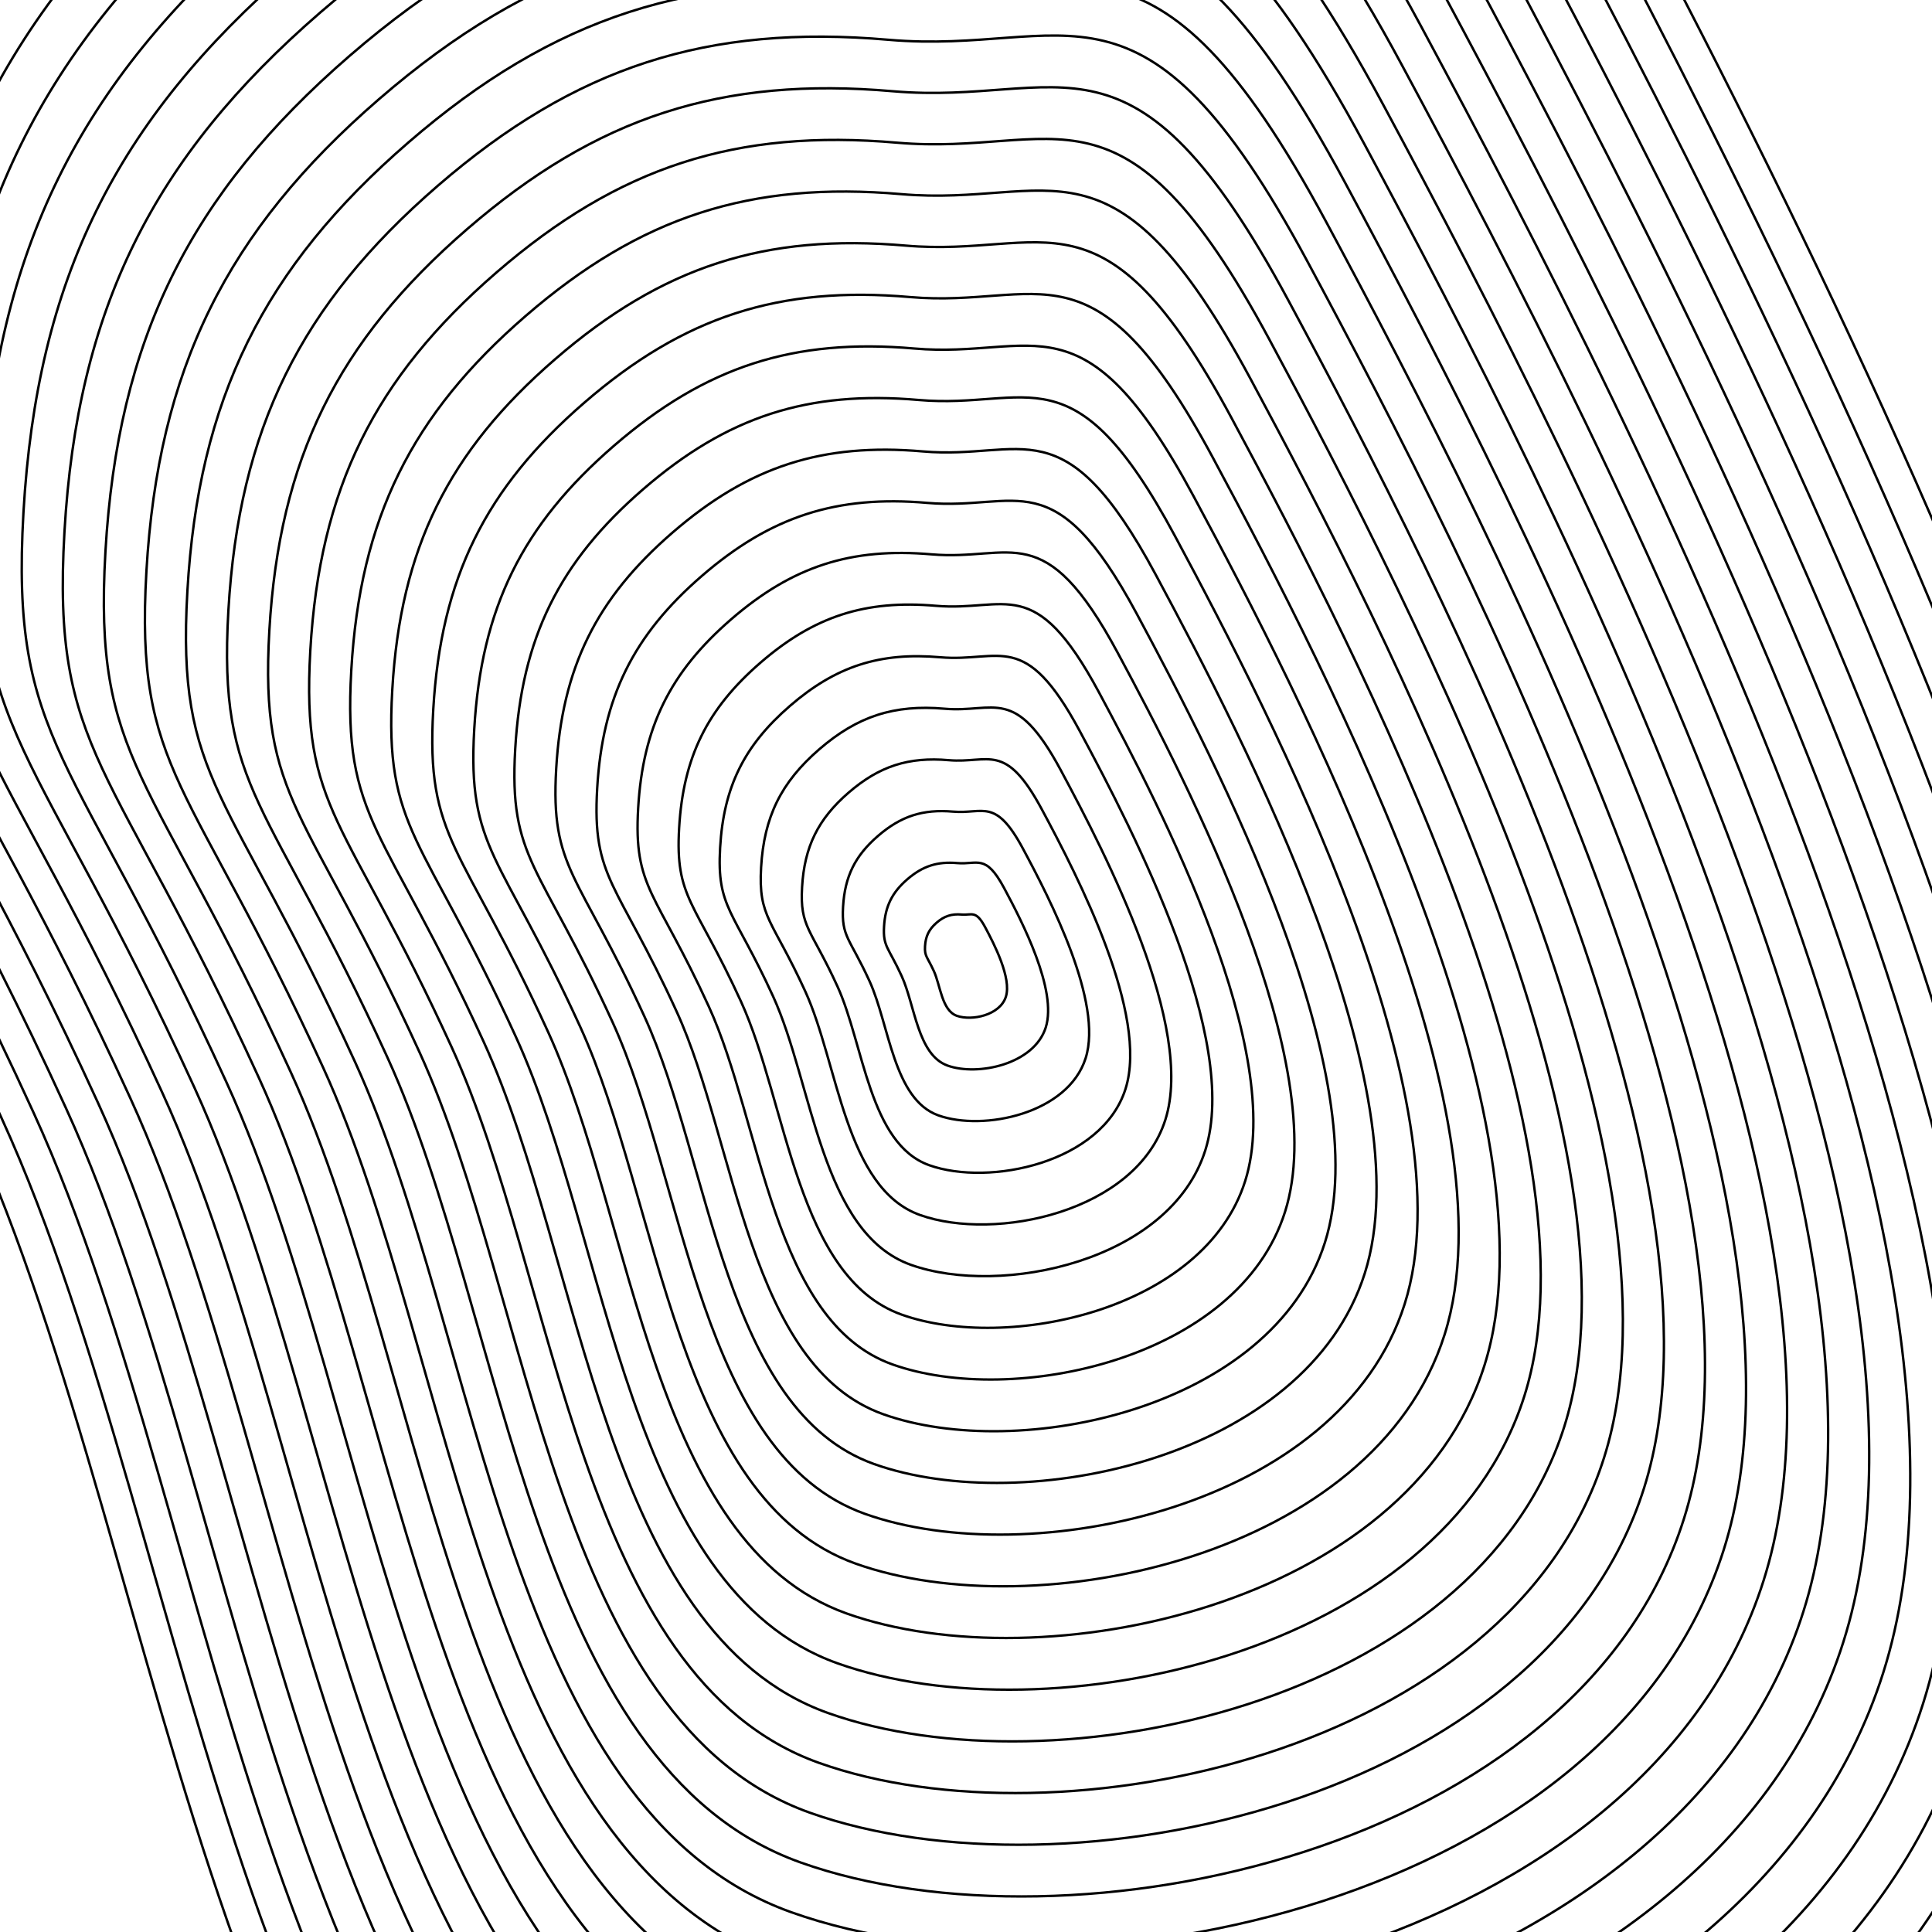 <svg xmlns="http://www.w3.org/2000/svg" version="1.1" xmlns:xlink="http://www.w3.org/1999/xlink" xmlns:svgjs="http://svgjs.dev/svgjs" viewBox="0 0 800 800"><defs><linearGradient x1="50%" y1="0%" x2="50%" y2="100%" id="uundulate-grad"><stop stop-color="hsl(162, 100%, 58%)" stop-opacity="1" offset="45%"></stop><stop stop-color="hsl(270, 73%, 53%)" stop-opacity="1" offset="100%"></stop></linearGradient></defs><g stroke-width="1" stroke="url(#uundulate-grad)" fill="none"><path d="M643.455 -102.494C761.618 117.259 987.232 556.416 911.951 794.295C836.671 1032.175 474.739 1107.92 282.11 1039.329C89.481 970.738 72.363 651.016 -12.667 465.058C-97.696 279.099 -133.524 276.198 -126.032 146.728C-118.54 17.257 -74.787 -71.557 23.296 -156.4C121.38 -241.244 215.569 -271.75 344.769 -260.519C473.969 -249.288 525.292 -322.247 643.455 -102.494C761.618 117.259 987.232 556.416 911.951 794.295 "></path><path d="M635.602 -86.284C749.953 126.38 968.289 551.37 895.437 781.576C822.585 1011.782 472.328 1085.084 285.913 1018.705C99.498 952.327 82.932 642.919 0.645 462.959C-81.642 282.999 -116.314 280.192 -109.063 154.898C-101.813 29.604 -59.472 -56.346 35.448 -138.452C130.367 -220.558 221.519 -250.08 346.551 -239.212C471.583 -228.344 521.251 -298.948 635.602 -86.284C749.953 126.38 968.289 551.37 895.437 781.576 "></path><path d="M627.748 -70.075C738.288 135.501 949.346 546.324 878.922 768.857C808.499 991.39 469.917 1062.248 289.716 998.082C109.514 933.916 93.501 634.822 13.957 460.86C-65.587 286.899 -99.103 284.185 -92.094 163.068C-85.085 41.95 -44.156 -41.134 47.6 -120.504C139.355 -199.873 227.468 -228.411 348.332 -217.905C469.197 -207.399 517.209 -275.65 627.748 -70.075C738.288 135.501 949.346 546.324 878.922 768.857 "></path><path d="M619.895 -53.865C726.623 144.621 930.403 541.279 862.408 756.138C794.413 970.997 467.506 1039.412 293.518 977.458C119.531 915.505 104.069 626.724 27.269 458.762C-49.532 290.799 -81.893 288.179 -75.126 171.238C-68.358 54.297 -28.84 -25.923 59.751 -102.555C148.343 -179.188 233.417 -206.742 350.114 -196.598C466.811 -186.454 513.167 -252.352 619.895 -53.865C726.623 144.621 930.403 541.279 862.408 756.138 "></path><path d="M612.042 -37.656C714.958 153.742 911.46 536.233 845.893 743.419C780.327 950.604 465.095 1016.576 297.321 956.835C129.548 897.094 114.638 618.627 40.58 456.663C-33.478 294.699 -64.682 292.172 -58.157 179.408C-51.631 66.643 -13.525 -10.711 71.903 -84.607C157.331 -158.502 239.367 -185.072 351.896 -175.291C464.424 -165.509 509.126 -229.054 612.042 -37.656C714.958 153.742 911.46 536.233 845.893 743.419 "></path><path d="M604.188 -21.446C703.293 162.863 892.517 531.187 829.379 730.699C766.24 930.211 462.684 993.74 301.124 936.211C139.565 878.683 125.207 610.53 53.892 454.564C-17.423 298.599 -47.472 296.166 -41.188 187.578C-34.904 78.99 1.791 4.5 84.055 -66.658C166.318 -137.817 245.316 -163.403 353.677 -153.984C462.038 -144.565 505.084 -205.755 604.188 -21.446C703.293 162.863 892.517 531.187 829.379 730.699 "></path><path d="M596.335 -5.237C691.628 171.983 873.574 526.142 812.864 717.98C752.154 909.819 460.273 970.903 304.927 915.588C149.581 860.272 135.776 602.432 67.204 452.466C-1.368 302.499 -30.261 300.16 -24.219 195.748C-18.177 91.337 17.107 19.712 96.207 -48.71C175.306 -117.132 251.265 -141.734 355.459 -132.677C459.652 -123.62 501.042 -182.457 596.335 -5.237C691.628 171.983 873.574 526.142 812.864 717.98 "></path><path d="M588.482 10.973C679.963 181.104 854.631 521.096 796.35 705.261C738.068 889.426 457.862 948.067 308.73 894.964C159.598 841.861 146.345 594.335 80.516 450.367C14.687 306.399 -13.051 304.153 -7.251 203.918C-1.45 103.683 32.423 34.923 108.358 -30.762C184.294 -96.447 257.215 -120.064 357.241 -111.37C457.266 -102.675 497 -159.159 588.482 10.973C679.963 181.104 854.631 521.096 796.35 705.261 "></path><path d="M580.628 27.182C668.297 190.225 835.688 516.05 779.835 692.542C723.982 869.033 455.451 925.231 312.533 874.341C169.615 823.451 156.914 586.238 93.828 448.268C30.741 310.299 4.159 308.147 9.718 212.088C15.277 116.03 47.738 50.135 120.51 -12.813C193.282 -75.761 263.164 -98.395 359.022 -90.063C454.88 -81.73 492.959 -135.86 580.628 27.182C668.297 190.225 835.688 516.05 779.835 692.542 "></path><path d="M572.775 43.392C656.632 199.345 816.745 511.005 763.32 679.823C709.896 848.64 453.04 902.395 316.336 853.717C179.632 805.04 167.483 578.14 107.14 446.17C46.796 314.199 21.37 312.141 26.687 220.258C32.004 128.376 63.054 65.346 132.662 5.135C202.269 -55.076 269.114 -76.726 360.804 -68.755C452.494 -60.785 488.917 -112.562 572.775 43.392C656.632 199.345 816.745 511.005 763.32 679.823 "></path><path d="M564.921 59.601C644.967 208.466 797.802 505.959 746.806 667.103C695.809 828.248 450.629 879.559 320.139 833.094C189.648 786.629 178.052 570.043 120.451 444.071C62.851 318.099 38.58 316.134 43.656 228.428C48.731 140.723 78.37 80.558 144.813 23.083C211.257 -34.391 275.063 -55.056 362.585 -47.448C450.108 -39.841 484.875 -89.264 564.921 59.601C644.967 208.466 797.802 505.959 746.806 667.103 "></path><path d="M557.068 75.811C633.302 217.587 778.859 500.913 730.291 654.384C681.723 807.855 448.218 856.723 323.942 812.47C199.665 768.218 188.621 561.946 133.763 441.973C78.906 321.999 55.791 320.128 60.625 236.598C65.458 153.069 93.686 95.769 156.965 41.032C220.245 -13.706 281.012 -33.387 364.367 -26.141C447.722 -18.896 480.834 -65.966 557.068 75.811C633.302 217.587 778.859 500.913 730.291 654.384 "></path><path d="M549.215 92.02C621.637 226.707 759.916 495.868 713.777 641.665C667.637 787.462 445.808 833.887 327.745 791.847C209.682 749.807 199.19 553.849 147.075 439.874C94.96 325.899 73.001 324.121 77.593 244.769C82.185 165.416 109.001 110.981 169.117 58.98C229.233 6.98 286.962 -11.718 366.149 -4.834C445.336 2.049 476.792 -42.667 549.215 92.02C621.637 226.707 759.916 495.868 713.777 641.665 "></path><path d="M541.361 108.229C609.972 235.828 740.973 490.822 697.262 628.946C653.551 767.069 443.397 811.05 331.548 771.223C219.699 731.396 209.759 545.751 160.387 437.775C111.015 329.799 90.212 328.115 94.562 252.939C98.912 177.762 124.317 126.192 181.269 76.929C238.22 27.665 292.911 9.952 367.93 16.473C442.95 22.994 472.75 -19.369 541.361 108.229C609.972 235.828 740.973 490.822 697.262 628.946 "></path><path d="M533.508 124.439C598.307 244.949 722.03 485.776 680.748 616.226C639.465 746.677 440.986 788.214 335.35 750.6C229.715 712.985 220.328 537.654 173.699 435.677C127.07 333.699 107.422 332.109 111.531 261.109C115.64 190.109 139.633 141.404 193.42 94.877C247.208 48.35 298.861 31.621 369.712 37.78C440.564 43.939 468.709 3.929 533.508 124.439C598.307 244.949 722.03 485.776 680.748 616.226 "></path><path d="M525.654 140.648C586.642 254.069 703.087 480.731 664.233 603.507C625.379 726.284 438.575 765.378 339.153 729.976C239.732 694.574 230.897 529.557 187.011 433.578C143.124 337.599 124.633 336.102 128.5 269.279C132.367 202.455 154.948 156.616 205.572 112.826C256.196 69.036 304.81 53.291 371.494 59.087C438.177 64.883 464.667 27.228 525.654 140.648C586.642 254.069 703.087 480.731 664.233 603.507 "></path><path d="M517.801 156.858C574.977 263.19 684.144 475.685 647.718 590.788C611.292 705.891 436.164 742.542 342.956 709.353C249.749 676.163 241.466 521.459 200.322 431.479C159.179 341.499 141.843 340.096 145.468 277.449C149.094 214.802 170.264 171.827 217.724 130.774C265.184 89.721 310.759 74.96 373.275 80.394C435.791 85.828 460.625 50.526 517.801 156.858C574.977 263.19 684.144 475.685 647.718 590.788 "></path><path d="M509.948 173.067C563.311 272.311 665.201 470.639 631.204 578.069C597.206 685.498 433.753 719.706 346.759 688.729C259.766 657.753 252.035 513.362 213.634 429.381C175.234 345.399 159.054 344.089 162.437 285.619C165.821 227.148 185.58 187.039 229.876 148.722C274.171 110.406 316.709 96.629 375.057 101.701C433.405 106.773 456.584 73.824 509.948 173.067C563.311 272.311 665.201 470.639 631.204 578.069 "></path><path d="M502.094 189.277C551.646 281.431 646.259 465.594 614.689 565.35C583.12 665.106 431.342 696.87 350.562 668.106C269.782 639.342 262.604 505.265 226.946 427.282C191.289 349.3 176.264 348.083 179.406 293.789C182.548 239.495 200.896 202.25 242.027 166.671C283.159 131.091 322.658 118.299 376.839 123.008C431.019 127.718 452.542 97.122 502.094 189.277C551.646 281.431 646.259 465.594 614.689 565.35 "></path><path d="M494.241 205.486C539.981 290.552 627.316 460.548 598.175 552.63C569.034 644.713 428.931 674.034 354.365 647.482C279.799 620.931 273.173 497.168 240.258 425.184C207.343 353.2 193.474 352.077 196.375 301.959C199.275 251.841 216.211 217.462 254.179 184.619C292.147 151.777 328.607 139.968 378.62 144.315C428.633 148.663 448.5 120.421 494.241 205.486C539.981 290.552 627.316 460.548 598.175 552.63 "></path><path d="M486.387 221.696C528.316 299.673 608.373 455.502 581.66 539.911C554.948 624.32 426.52 651.197 358.168 626.859C289.816 602.52 283.742 489.07 253.57 423.085C223.398 357.1 210.685 356.07 213.344 310.129C216.002 264.188 231.527 232.673 266.331 202.568C301.135 172.462 334.557 161.637 380.402 165.622C426.247 169.607 444.459 143.719 486.387 221.696C528.316 299.673 608.373 455.502 581.66 539.911 "></path><path d="M478.534 237.905C516.651 308.793 589.43 450.457 565.146 527.192C540.862 603.927 424.109 628.361 361.971 606.235C299.833 584.109 294.311 480.973 266.882 420.986C239.453 361 227.895 360.064 230.312 318.299C232.729 276.535 246.843 247.885 278.483 220.516C310.122 193.147 340.506 183.307 382.184 186.929C423.861 190.552 440.417 167.017 478.534 237.905C516.651 308.793 589.43 450.457 565.146 527.192 "></path><path d="M470.681 254.115C504.986 317.914 570.487 445.411 548.631 514.473C526.775 583.535 421.698 605.525 365.774 585.612C309.849 565.698 304.879 472.876 280.193 418.888C255.507 364.9 245.106 364.058 247.281 326.469C249.456 288.881 262.158 263.096 290.634 238.464C319.11 213.833 346.456 204.976 383.965 208.236C421.475 211.497 436.375 190.316 470.681 254.115C504.986 317.914 570.487 445.411 548.631 514.473 "></path><path d="M462.827 270.324C493.321 327.035 551.544 440.365 532.117 501.754C512.689 563.142 419.287 582.689 369.577 564.988C319.866 547.287 315.448 464.778 293.505 416.789C271.562 368.8 262.316 368.051 264.25 334.639C266.183 301.228 277.474 278.308 302.786 256.413C328.098 234.518 352.405 226.645 385.747 229.543C419.089 232.442 432.333 213.614 462.827 270.324C493.321 327.035 551.544 440.365 532.117 501.754 "></path><path d="M454.974 286.534C481.656 336.155 532.601 435.32 515.602 489.034C498.603 542.749 416.876 559.853 373.38 544.365C329.883 528.876 326.017 456.681 306.817 414.69C287.617 372.7 279.527 372.045 281.219 342.809C282.91 313.574 292.79 293.519 314.938 274.361C337.086 255.203 358.354 248.315 387.528 250.851C416.703 253.386 428.292 236.912 454.974 286.534C481.656 336.155 532.601 435.32 515.602 489.034 "></path><path d="M447.12 302.743C469.991 345.276 513.658 430.274 499.087 476.315C484.517 522.356 414.466 537.017 377.183 523.741C339.9 510.465 336.586 448.584 320.129 412.592C303.672 376.6 296.737 376.038 298.187 350.98C299.638 325.921 308.106 308.731 327.09 292.31C346.073 275.888 364.304 269.984 389.31 272.158C414.317 274.331 424.25 260.21 447.12 302.743C469.991 345.276 513.658 430.274 499.087 476.315 "></path><path d="M439.267 318.953C458.326 354.397 494.715 425.228 482.573 463.596C470.431 501.964 412.055 514.181 380.985 503.118C349.916 492.054 347.155 440.486 333.441 410.493C319.726 380.5 313.948 380.032 315.156 359.15C316.365 338.267 323.421 323.942 339.241 310.258C355.061 296.574 370.253 291.653 391.092 293.465C411.93 295.276 420.208 283.509 439.267 318.953C458.326 354.397 494.715 425.228 482.573 463.596 "></path><path d="M431.414 335.162C446.66 363.517 475.772 420.183 466.058 450.877C456.345 481.571 409.644 491.345 384.788 482.494C359.933 473.644 357.724 432.389 346.753 408.395C335.781 384.4 331.158 384.026 332.125 367.32C333.092 350.614 338.737 339.154 351.393 328.206C364.049 317.259 376.202 313.323 392.873 314.772C409.544 316.221 416.167 306.807 431.414 335.162C446.66 363.517 475.772 420.183 466.058 450.877 "></path><path d="M423.56 351.372C434.995 372.638 456.829 415.137 449.544 438.158C442.258 461.178 407.233 468.508 388.591 461.871C369.95 455.233 368.293 424.292 360.064 406.296C351.836 388.3 348.369 388.019 349.094 375.49C349.819 362.96 354.053 354.365 363.545 346.155C373.037 337.944 382.152 334.992 394.655 336.079C407.158 337.166 412.125 330.105 423.56 351.372C434.995 372.638 456.829 415.137 449.544 438.158 "></path><path d="M415.707 367.581C423.33 381.759 437.886 410.091 433.029 425.438C428.172 440.785 404.822 445.672 392.394 441.247C379.967 436.822 378.862 416.195 373.376 404.197C367.891 392.2 365.579 392.013 366.062 383.66C366.546 375.307 369.369 369.577 375.697 364.103C382.025 358.629 388.101 356.661 396.437 357.386C404.772 358.11 408.083 353.403 415.707 367.581C423.33 381.759 437.886 410.091 433.029 425.438 "></path><path d="M407.853 383.791C411.665 390.879 418.943 405.046 416.515 412.719C414.086 420.393 402.411 422.836 396.197 420.624C389.983 418.411 389.431 408.097 386.688 402.099C383.945 396.1 382.79 396.006 383.031 391.83C383.273 387.653 384.684 384.788 387.848 382.052C391.012 379.315 394.051 378.331 398.218 378.693C402.386 379.055 404.042 376.702 407.853 383.791C411.665 390.879 418.943 405.046 416.515 412.719 "></path></g></svg>